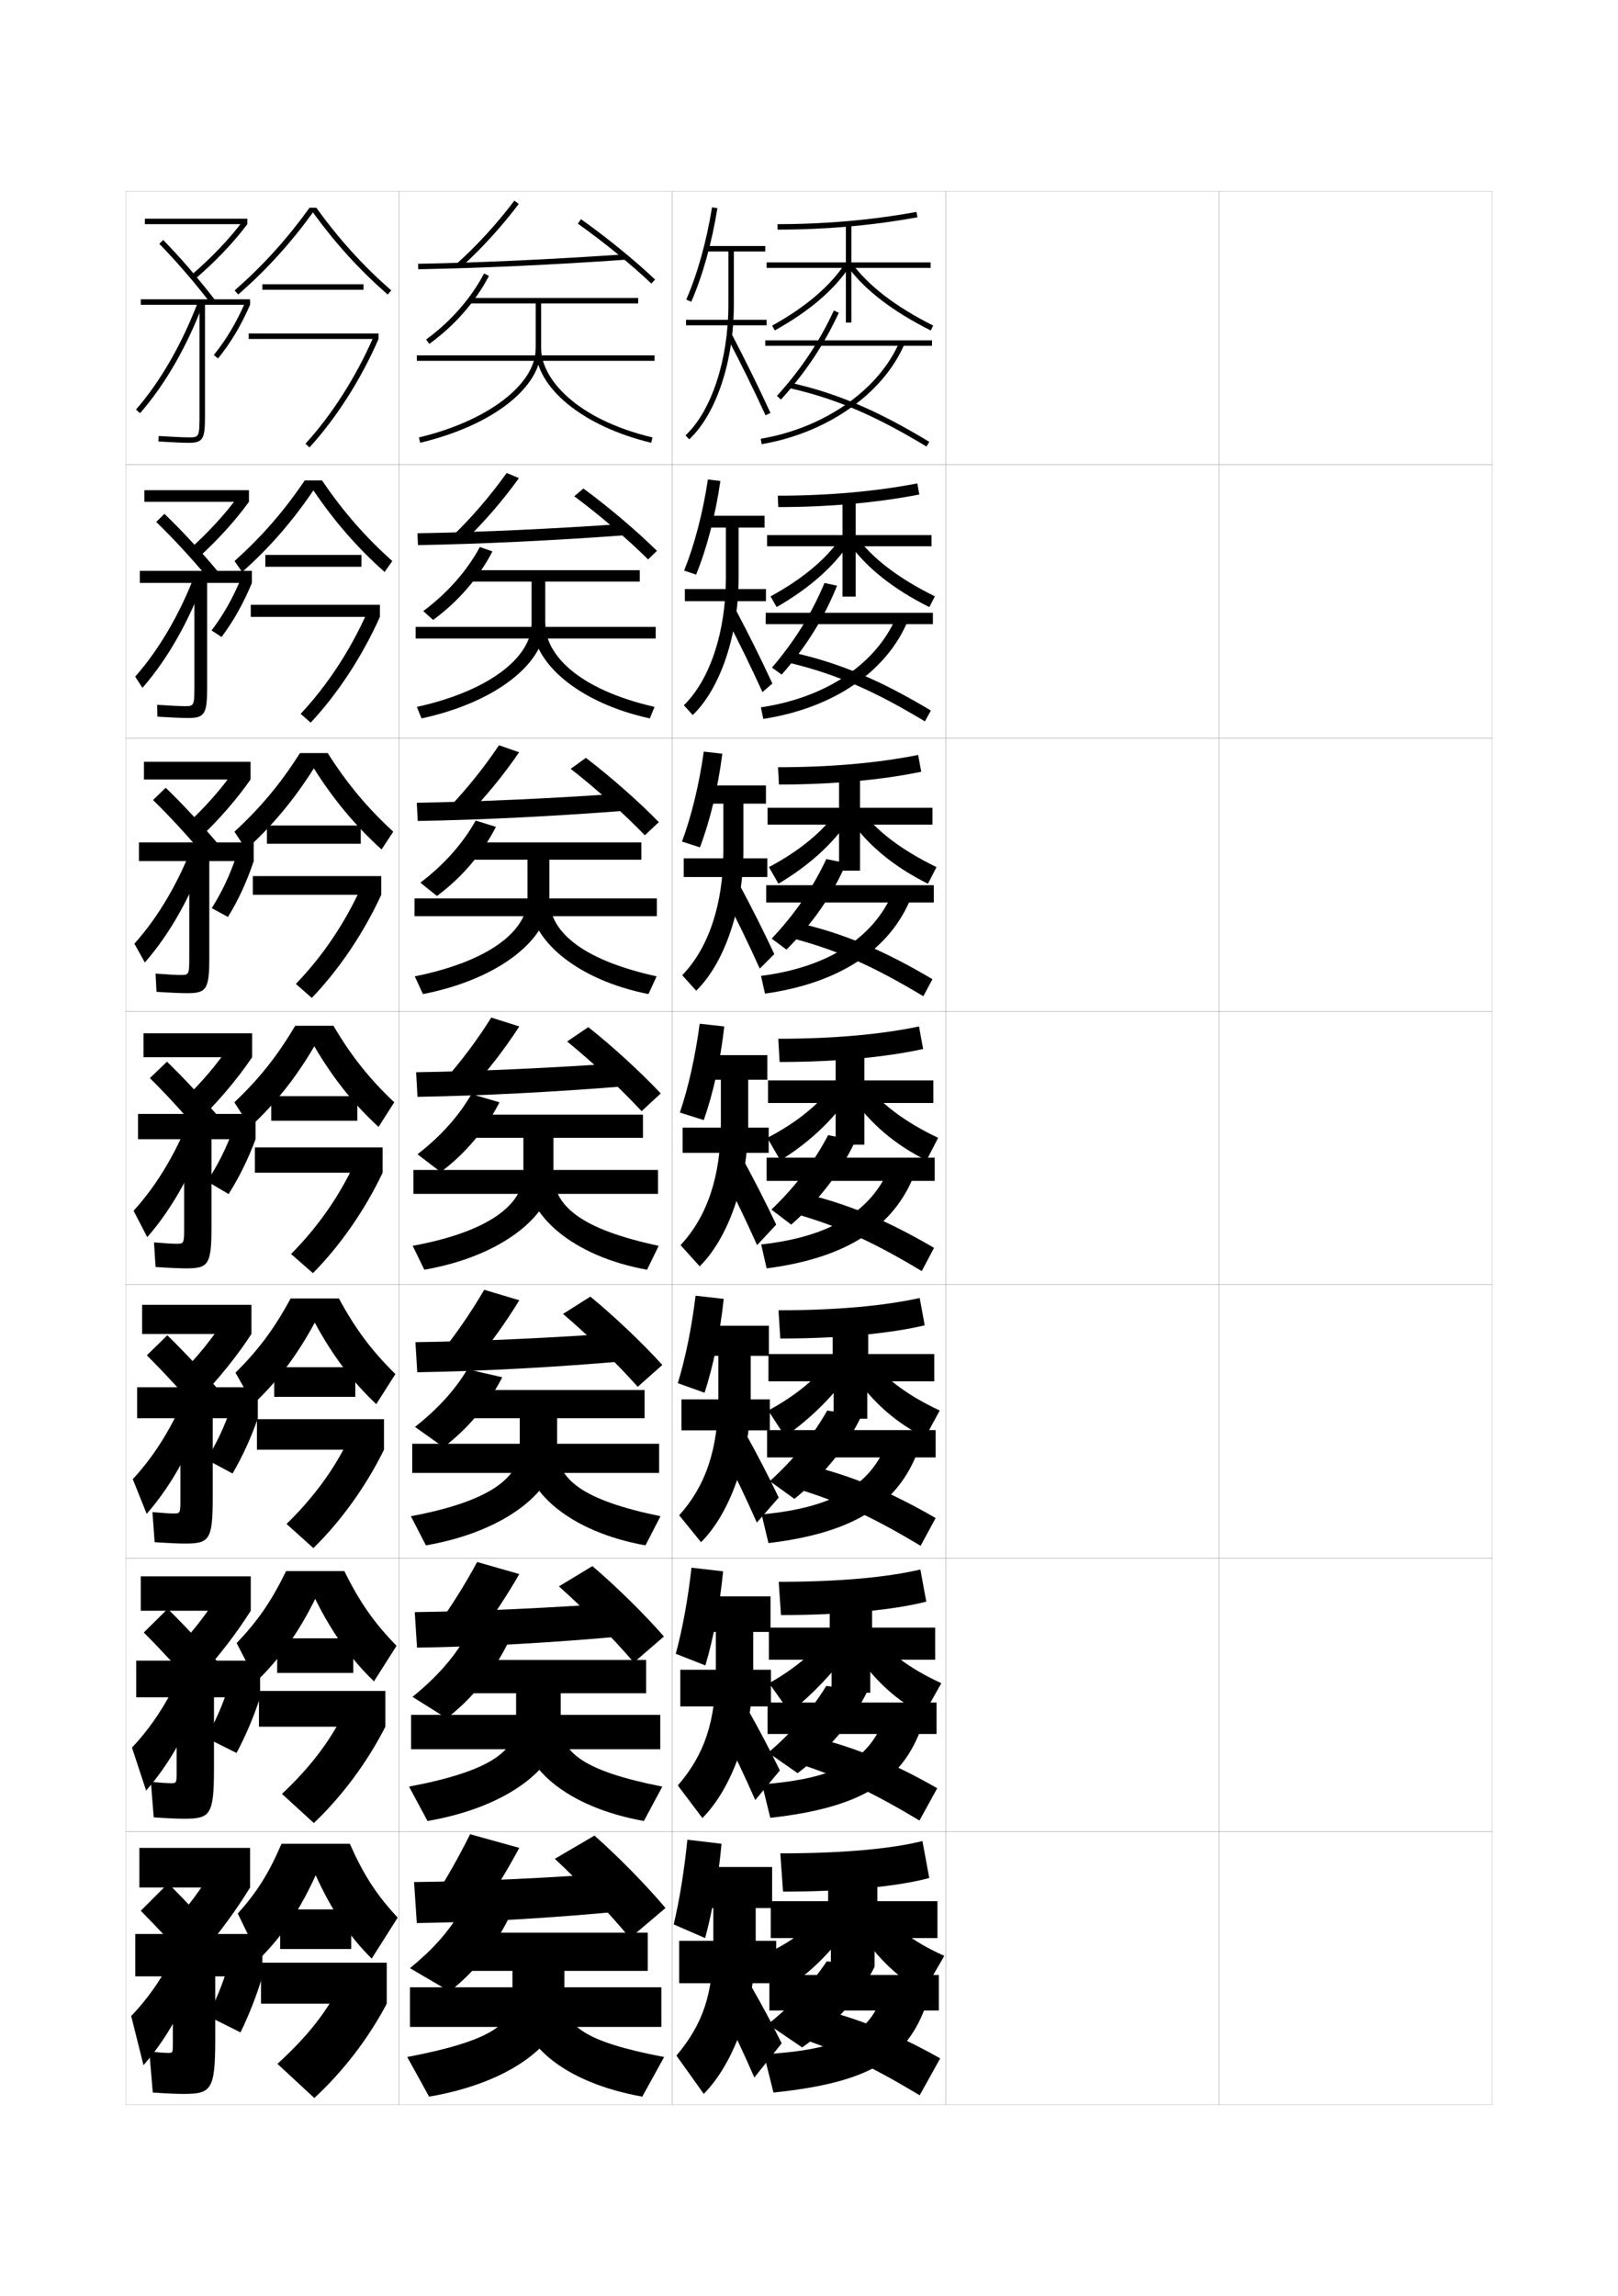 <?xml version="1.0" encoding="utf-8"?>
<!-- Generator: Adobe Illustrator 15.0.2, SVG Export Plug-In . SVG Version: 6.00 Build 0)  -->
<!DOCTYPE svg PUBLIC "-//W3C//DTD SVG 1.1//EN" "http://www.w3.org/Graphics/SVG/1.1/DTD/svg11.dtd">
<svg version="1.1" id="glyphs" xmlns="http://www.w3.org/2000/svg" xmlns:xlink="http://www.w3.org/1999/xlink" x="0px" y="0px"
	 width="592px" height="840px" viewBox="0 0 592 840" enable-background="new 0 0 592 840" xml:space="preserve">
<g>
	<rect x="46" y="70" fill="none" stroke="#999999" stroke-width="0.1" width="100" height="100"/>
	<rect x="46" y="170" fill="none" stroke="#999999" stroke-width="0.1" width="100" height="100"/>
	<rect x="46" y="270" fill="none" stroke="#999999" stroke-width="0.1" width="100" height="100"/>
	<rect x="46" y="370" fill="none" stroke="#999999" stroke-width="0.1" width="100" height="100"/>
	<rect x="46" y="470" fill="none" stroke="#999999" stroke-width="0.1" width="100" height="100"/>
	<rect x="46" y="570" fill="none" stroke="#999999" stroke-width="0.1" width="100" height="100"/>
	<rect x="46" y="670" fill="none" stroke="#999999" stroke-width="0.1" width="100" height="100"/>
	<rect x="146" y="70" fill="none" stroke="#999999" stroke-width="0.1" width="100" height="100"/>
	<rect x="146" y="170" fill="none" stroke="#999999" stroke-width="0.1" width="100" height="100"/>
	<rect x="146" y="270" fill="none" stroke="#999999" stroke-width="0.1" width="100" height="100"/>
	<rect x="146" y="370" fill="none" stroke="#999999" stroke-width="0.1" width="100" height="100"/>
	<rect x="146" y="470" fill="none" stroke="#999999" stroke-width="0.1" width="100" height="100"/>
	<rect x="146" y="570" fill="none" stroke="#999999" stroke-width="0.1" width="100" height="100"/>
	<rect x="146" y="670" fill="none" stroke="#999999" stroke-width="0.1" width="100" height="100"/>
	<rect x="246" y="70" fill="none" stroke="#999999" stroke-width="0.1" width="100" height="100"/>
	<rect x="246" y="170" fill="none" stroke="#999999" stroke-width="0.1" width="100" height="100"/>
	<rect x="246" y="270" fill="none" stroke="#999999" stroke-width="0.1" width="100" height="100"/>
	<rect x="246" y="370" fill="none" stroke="#999999" stroke-width="0.1" width="100" height="100"/>
	<rect x="246" y="470" fill="none" stroke="#999999" stroke-width="0.1" width="100" height="100"/>
	<rect x="246" y="570" fill="none" stroke="#999999" stroke-width="0.1" width="100" height="100"/>
	<rect x="246" y="670" fill="none" stroke="#999999" stroke-width="0.1" width="100" height="100"/>
	<rect x="346" y="70" fill="none" stroke="#999999" stroke-width="0.1" width="100" height="100"/>
	<rect x="346" y="170" fill="none" stroke="#999999" stroke-width="0.1" width="100" height="100"/>
	<rect x="346" y="270" fill="none" stroke="#999999" stroke-width="0.1" width="100" height="100"/>
	<rect x="346" y="370" fill="none" stroke="#999999" stroke-width="0.1" width="100" height="100"/>
	<rect x="346" y="470" fill="none" stroke="#999999" stroke-width="0.1" width="100" height="100"/>
	<rect x="346" y="570" fill="none" stroke="#999999" stroke-width="0.1" width="100" height="100"/>
	<rect x="346" y="670" fill="none" stroke="#999999" stroke-width="0.1" width="100" height="100"/>
	<rect x="446" y="70" fill="none" stroke="#999999" stroke-width="0.1" width="100" height="100"/>
	<rect x="446" y="170" fill="none" stroke="#999999" stroke-width="0.1" width="100" height="100"/>
	<rect x="446" y="270" fill="none" stroke="#999999" stroke-width="0.1" width="100" height="100"/>
	<rect x="446" y="370" fill="none" stroke="#999999" stroke-width="0.1" width="100" height="100"/>
	<rect x="446" y="470" fill="none" stroke="#999999" stroke-width="0.1" width="100" height="100"/>
	<rect x="446" y="570" fill="none" stroke="#999999" stroke-width="0.1" width="100" height="100"/>
	<rect x="446" y="670" fill="none" stroke="#999999" stroke-width="0.1" width="100" height="100"/>
</g>
<g>
	<g>
		<path d="M168.667,97.745l-1.334-1.49c7.234-6.48,14.646-14.599,20.868-22.856
			l1.598,1.203C183.5,82.961,175.995,91.18,168.667,97.745z"/>
		<path d="M153.019,98.5l-0.037-2c23.087-0.422,49.35-1.632,75.948-3.497l0.141,1.994
			C202.438,96.866,176.139,98.077,153.019,98.5z"/>
		<path d="M238.312,103.725c-7.316-6.949-17.62-15.344-26.89-21.908l1.156-1.633
			c9.342,6.616,19.73,15.081,27.11,22.092L238.312,103.725z"/>
	</g>
	<g>
		<path d="M169.861,197.996l-4.056-2.16c6.781-6.512,13.728-14.598,19.579-22.821
			l4.481,1.885C183.881,183.235,176.793,191.397,169.861,197.996z"/>
		<path d="M229.036,191.585l0.427,4.163c-26.845,1.991-53.331,3.259-76.535,3.669
			l-0.191-4.333C175.917,194.681,202.372,193.463,229.036,191.585z"/>
		<path d="M213.469,178.706c9.238,6.794,19.607,15.604,26.906,22.811l-3.251,3.133
			c-7.356-7.317-17.782-16.263-27.01-23.105L213.469,178.706z"/>
	</g>
	<g>
		<path d="M171.056,298.248l-6.778-2.83c6.329-6.543,12.81-14.597,18.289-22.785
			l7.366,2.567C184.263,283.509,177.591,291.615,171.056,298.248z"/>
		<path d="M229.143,290.168l0.714,6.331c-27.056,2.113-53.73,3.437-77.018,3.834
			l-0.345-6.667C175.766,293.285,202.413,292.059,229.143,290.168z"/>
		<path d="M214.359,277.228c9.135,6.973,19.485,16.126,26.703,23.531l-5.125,4.816
			c-7.397-7.686-17.944-17.182-27.13-24.303L214.359,277.228z"/>
	</g>
	<g>
		<path d="M190,375.5c-5.356,8.283-11.611,16.333-17.75,23l-9.5-3.5
			c5.876-6.575,11.892-14.596,17-22.75L190,375.5z"/>
		<path d="M229.25,388.75c-26.797,1.903-53.636,3.139-77,3.5l0.5,9
			c23.371-0.385,50.232-1.765,77.5-4L229.25,388.75z"/>
		<path d="M215.25,375.75L207.5,381c9.145,7.399,19.813,17.446,27.25,25.5l7-6.5
			C234.613,392.399,224.281,382.901,215.25,375.75z"/>
	</g>
	<g>
		<path d="M161.5,494.666c5.38-6.645,10.93-14.713,15.666-22.833L190,475.666
			c-5.042,8.259-10.812,16.249-16.5,23L161.5,494.666z"/>
		<path d="M228.666,487.5C202.018,489.432,175.718,490.654,152,491l0.666,11
			c23.719-0.377,50.066-1.793,77.334-4.167L228.666,487.5z"/>
		<path d="M216,474.333l-10,6.333c9.086,7.699,19.857,18.246,27.333,26.667l9-8
			C235.277,491.536,224.927,481.663,216,474.333z"/>
	</g>
	<g>
		<path d="M160.25,594.333c4.885-6.714,9.969-14.831,14.333-22.917L190,575.833
			c-4.729,8.233-10.013,16.165-15.25,23.001L160.25,594.333z"/>
		<path d="M228.083,586.25c-26.501,1.961-52.261,3.17-76.333,3.5l0.833,13
			c24.065-0.369,49.9-1.819,77.167-4.333L228.083,586.25z"/>
		<path d="M216.75,572.917l-12.25,7.416c9.027,7.999,19.9,19.044,27.417,27.834
			l11-9.501C235.941,590.673,225.574,580.425,216.75,572.917z"/>
	</g>
	<g>
		<path d="M159,694c4.389-6.784,9.007-14.949,13-23l18,5c-4.414,8.208-9.213,16.081-14,23L159,694z
			"/>
		<path d="M227.5,685c-26.354,1.99-51.573,3.186-76,3.5l1,15c24.412-0.361,49.734-1.847,77-4.5
			L227.5,685z"/>
		<path d="M217.5,671.5L203,680c8.969,8.298,19.944,19.843,27.5,29l13-11
			C236.604,689.81,226.221,679.187,217.5,671.5z"/>
	</g>
</g>
<g>
	<g>
		<path d="M157.088,125.809l-1.176-1.617c8.911-6.481,16.441-15.06,21.202-24.155
			l1.771,0.928C173.914,110.462,166.377,119.054,157.088,125.809z"/>
		<path d="M233.5,109H172v2h24v16.5c0,13.146-17.572,26.521-42.732,32.527l0.465,1.945
			C180.21,155.652,198,141.799,198,127.5V111h35.5V109z"/>
		<rect x="152.5" y="130" width="87" height="2"/>
		<path d="M238.268,161.973C213.381,156.031,196,141.855,196,127.5h2
			c0,10.982,12.746,25.846,40.732,32.527L238.268,161.973z"/>
	</g>
	<g>
		<path d="M158.475,226.789l-3.617-3.245c8.804-6.526,16.02-14.732,20.718-23.437
			l4.597,1.619C175.149,211.403,167.633,220.082,158.475,226.789z"/>
		<path d="M234.083,208.583H171.25V212.75h23.25v15.333c0,12.518-15.828,24.778-41.988,30.518
			l1.727,4.213C181.539,256.913,199.5,242.562,199.5,228.083V212.75h34.583V208.583z"/>
		<rect x="152.083" y="229.333" width="87.833" height="4.25"/>
		<path d="M237.761,262.814c-25.62-5.584-42.928-20.051-42.928-34.731H199.5
			c0,11.249,11.754,24.02,39.988,30.518L237.761,262.814z"/>
	</g>
	<g>
		<path d="M159.863,327.77l-6.059-4.872c8.697-6.572,15.598-14.406,20.234-22.719
			l7.424,2.309C176.386,312.344,168.89,321.109,159.863,327.77z"/>
		<path d="M234.667,308.167H170.5V314.5H193v14.167c0,11.89-14.084,23.034-41.244,28.509
			l2.988,6.481C182.869,358.174,201,343.327,201,328.667V314.5h33.667V308.167z"/>
		<rect x="151.667" y="328.667" width="88.667" height="6.5"/>
		<path d="M237.256,363.657c-26.354-5.227-43.589-19.985-43.589-34.99H201
			c0,11.516,10.763,22.192,39.244,28.509L237.256,363.657z"/>
	</g>
	<g>
		<path d="M161.25,428.75l-8.5-6.5c8.59-6.617,15.176-14.079,19.75-22l10.25,3
			C177.621,413.285,170.146,422.138,161.25,428.75z"/>
		<path d="M235.25,407.75h-65.5v8.5h21.75v13c0,11.263-12.34,21.291-40.5,26.5l4.25,8.75
			c28.949-5.064,47.25-20.408,47.25-35.25v-13h32.75V407.75z"/>
		<rect x="151.25" y="428" width="89.5" height="8.75"/>
		<path d="M236.75,464.5c-27.088-4.87-44.25-19.92-44.25-35.25h10c0,11.782,9.771,20.366,38.5,26.5
			L236.75,464.5z"/>
	</g>
</g>
<g>
	<path d="M162.279,529.411L151.833,522c8.482-6.662,14.785-13.729,19.167-21.084
		l12.778,2.912C178.633,513.812,171.035,522.836,162.279,529.411z"/>
	<path d="M235.833,508.5H169v10.333h21.167v11c0,10.635-10.77,19.399-39.833,24.833
		l5.5,10.667c29.678-5.15,48-20.478,48-35.5v-11h32V508.5z"/>
	<rect x="150.833" y="528.166" width="90.333" height="10.667"/>
	<path d="M236.166,565.333c-27.73-4.984-44.667-19.845-44.667-35.5h12.333
		c0,11.16,8.855,18.882,37.833,24.833L236.166,565.333z"/>
</g>
<g>
	<path d="M163.417,628.583L150.917,620.75c8.713-7.031,14.896-14.073,19.333-21.667
		l15.417,2.334C180.251,612.208,172.334,621.795,163.417,628.583z"/>
	<path d="M236.417,607.25H168.25v12.167h20.583v10.999c0,10.008-9.201,17.509-39.167,23.167
		l6.75,12.583c30.407-5.235,48.75-20.547,48.75-35.75v-10.999h31.25V607.25z"/>
	<rect x="150.417" y="627.333" width="91.166" height="12.583"/>
	<path d="M235.583,666.166C207.21,661.067,190.5,646.396,190.5,630.416h14.667
		c0,10.539,7.938,17.396,37.167,23.167L235.583,666.166z"/>
</g>
<g>
	<path d="M164.5,728.5c8.478-6.501,16.216-15.926,21.5-26.5l-18-2c-4.11,6.903-9.731,13.247-18,20
		L164.5,728.5z"/>
	<path d="M237,707h-69.5v14h20v10c0,9.38-7.631,15.616-38.5,21.5l8,14.5c31.136-5.321,49.5-20.616,49.5-36
		v-10H237V707z"/>
	<rect x="150" y="727" width="92" height="14.5"/>
	<path d="M235,767c-29.016-5.214-45.5-19.695-45.5-36h17c0,9.916,7.023,15.911,36.5,21.5L235,767z"/>
</g>
<g>
	<rect x="53" y="80" width="37.5" height="2"/>
	<path d="M69.853,100.737l1.295,1.525C78.544,95.983,85.416,88.787,90.5,82l-1.602-1.199
		C83.902,87.473,77.139,94.553,69.853,100.737z"/>
	<path d="M77.21,111.113c-6.414-8.267-12.781-15.639-18.925-21.914l1.43-1.398
		c6.196,6.329,12.614,13.76,19.075,22.086L77.21,111.113z"/>
	<path d="M91.5,109.5h-40v2H73V152c0,8-0.226,8-4,8c-1.519,0-5.868-0.175-10.937-0.498
		l-0.127,1.996C63.102,161.827,67.411,162,69,162c5.52,0,6-1.639,6-10v-40.5h16.5V109.5z"/>
	<path d="M78.225,129.869l1.551,1.262C84.389,125.461,88.225,119.039,91.5,111.5
		l-1.834-0.797C86.464,118.073,82.721,124.343,78.225,129.869z"/>
	<path d="M49.745,149.844l1.51,1.312c9.257-10.65,17.056-24.209,23.18-40.301
		l-1.869-0.711C66.61,125.791,58.719,139.52,49.745,149.844z"/>
</g>
<g>
	<path d="M115.742,76h-2.484c-8.296,11.504-17.021,21.137-27.417,30.248l1.318,1.504
		C97.512,98.679,106.228,89.104,114.5,77.71
		c8.273,11.397,16.989,20.971,27.341,30.042l1.318-1.504
		C132.764,97.139,124.038,87.506,115.742,76z"/>
	<rect x="96" y="104" width="37" height="2"/>
	<rect x="91" y="122" width="47.5" height="2"/>
	<path d="M113.238,163.675l-1.477-1.35c9.724-10.646,18.568-24.539,24.904-39.122
		L138.5,124C132.079,138.78,123.106,152.87,113.238,163.675z"/>
</g>
<g>
	<path d="M117.828,175.75h-6.323c-7.742,11.412-15.767,20.584-25.695,29.499l2.795,4.002
		c9.958-8.857,18.252-18.355,26.061-29.861
		c7.809,11.508,16.104,21.005,26.061,29.861l2.795-4.002
		C133.595,196.335,125.566,187.165,117.828,175.75z"/>
	<rect x="97.083" y="203" width="35.167" height="4.333"/>
	<rect x="91.75" y="221.25" width="47.25" height="4.417"/>
	<path d="M134.36,223.969L139,225.667c-6.42,14.361-15.411,28.108-25.341,38.7
		l-3.651-3.233C119.838,250.659,128.312,237.632,134.36,223.969z"/>
</g>
<g>
	<path d="M119.914,275.5h-10.161c-7.188,11.319-14.514,20.032-23.973,28.749l4.272,6.501
		c9.562-8.642,17.436-18.062,24.78-29.68c7.345,11.619,15.218,21.039,24.781,29.68
		l4.272-6.501C134.427,295.532,127.096,286.824,119.914,275.5z"/>
	<rect x="97.667" y="302" width="34.333" height="6.667"/>
	<rect x="92.5" y="320.5" width="47" height="6.833"/>
	<path d="M132.056,324.734L139.5,327.333c-6.418,13.941-15.427,27.346-25.42,37.725
		l-5.826-5.117C118.192,349.638,126.295,337.479,132.056,324.734z"/>
</g>
<g>
	<g>
		<path d="M115,382.75c6.88,11.729,14.332,21.074,23.5,29.5l5.75-9
			c-8.992-8.521-15.626-16.767-22.25-28h-14c-6.634,11.228-13.26,19.479-22.25,28l5.75,9
			C100.666,403.824,108.119,394.479,115,382.75z"/>
		<rect x="99.25" y="401" width="31.5" height="9"/>
		<rect x="93.25" y="419.75" width="46.75" height="9.25"/>
		<path d="M129.75,425.5L140,429c-6.417,13.521-15.443,26.585-25.5,36.75l-8-7
			C116.545,448.617,124.278,437.325,129.75,425.5z"/>
	</g>
	<g>
		<path d="M115.166,483.833c6.499,12.041,13.621,21.474,22.5,29.833l7-11
			C136.097,494.218,130.11,486.312,124,475h-17.667
			c-5.977,11.092-11.819,18.871-20.167,27.166l6.5,11.5
			C101.544,505.307,108.667,495.874,115.166,483.833z"/>
		<rect x="100.333" y="500.166" width="29.667" height="10.834"/>
		<rect x="94" y="519.166" width="46.5" height="11.167"/>
		<path d="M127.833,526L140.5,530.333c-6.49,13.215-15.59,25.96-25.833,36L104.833,557.5
			C115.157,547.447,122.575,537.01,127.833,526z"/>
	</g>
	<g>
		<path d="M115.333,584.916c6.118,12.353,12.91,21.875,21.5,30.167l8.25-13
			C136.936,593.706,131.598,586.141,126,574.75h-21.333
			c-5.321,10.957-10.378,18.264-18.083,26.333l7.25,14
			C102.422,606.791,109.216,597.269,115.333,584.916z"/>
		<rect x="101.417" y="599.333" width="27.833" height="12.667"/>
		<rect x="94.75" y="618.583" width="46.25" height="13.084"/>
		<path d="M125.917,626.5L141,631.667c-6.562,12.907-15.735,25.335-26.167,35.25L103.167,656.25
			C113.771,646.278,120.872,636.696,125.917,626.5z"/>
	</g>
	<g>
		<path d="M115.5,686c5.736,12.663,12.199,22.274,20.5,30.5l9.5-15
			c-7.725-8.306-12.416-15.53-17.5-27h-25c-4.664,10.821-8.938,17.655-16,25.5l8,16.5
			C103.3,708.274,109.764,698.663,115.5,686z"/>
		<rect x="102.5" y="698.5" width="26" height="14.5"/>
		<rect x="95.5" y="718" width="46" height="15"/>
		<path d="M124,727c-4.831,9.382-11.617,18.108-22.5,28l13.5,12.5
			c10.619-9.79,19.864-21.898,26.5-34.5L124,727z"/>
	</g>
</g>
<g>
	<rect x="52.833" y="179.333" width="38.25" height="4.25"/>
	<path d="M68.877,201.364l3.079,3.188c7.314-6.566,14.035-13.922,19.127-20.969
		l-3.668-2.416C82.399,188.124,76.042,194.989,68.877,201.364z"/>
	<path d="M57.152,190.949c6.217,5.981,12.757,13.115,19.351,20.929l3.138-2.911
		c-6.633-7.886-13.211-14.975-19.482-20.988L57.152,190.949z"/>
	<path d="M67.504,258.333c-1.469,0-5.26-0.169-10.014-0.498l0.106,4.33
		c5.183,0.335,9.353,0.502,11.088,0.502c6.388,0,7.106-1.51,7.106-11.667v-37.75
		h16.375v-4.417H51.167v4.417h19.958v37.833
		C71.125,258.305,70.946,258.333,67.504,258.333z"/>
	<path d="M77.405,230.634l3.657,2.391c4.382-5.833,8.039-12.366,11.104-19.776
		l-3.978-1.67C85.181,218.859,81.687,225.003,77.405,230.634z"/>
	<path d="M71.743,209.091c-5.655,15.04-13.396,28.386-22.288,38.445l2.674,4.094
		c9.351-10.734,17.155-24.53,23.066-40.834L71.743,209.091z"/>
</g>
<g>
	<rect x="52.667" y="278.667" width="39" height="6.5"/>
	<path d="M67.901,301.992l4.864,4.85c7.232-6.853,13.801-14.368,18.901-21.675
		l-5.734-3.633C80.897,288.776,74.946,295.426,67.901,301.992z"/>
	<path d="M55.993,292.673c6.289,6.115,13.002,13.514,19.78,21.444l4.739-4.544
		c-6.806-8.015-13.544-15.267-19.887-21.39L55.993,292.673z"/>
	<path d="M66.009,356.667c-1.419,0-4.651-0.165-9.091-0.499l0.34,6.664
		c5.199,0.34,9.229,0.501,11.113,0.501c7.256,0,8.212-1.38,8.212-13.333v-35
		h16.25v-6.833H50.833V315H69.25v35.167C69.25,356.61,69.117,356.667,66.009,356.667z"/>
	<path d="M77.466,332.227l5.94,3.215C87.238,329.235,90.363,322.419,92.833,315
		l-6.245-2.22C84.152,320.107,81.227,326.287,77.466,332.227z"/>
	<path d="M49.164,345.229l3.839,6.875c9.443-10.818,17.253-24.852,22.953-41.367
		l-4.818-3.28C65.764,322.127,58.09,335.306,49.164,345.229z"/>
</g>
<g>
	<g>
		<rect x="52.5" y="378" width="39.75" height="8.75"/>
		<path d="M66.926,402.619l6.648,6.512C80.725,401.991,87.142,394.316,92.25,386.75
			l-7.801-4.85C79.395,389.428,73.85,395.863,66.926,402.619z"/>
		<path d="M54.834,394.397c6.361,6.248,13.248,13.912,20.211,21.959l6.34-6.177
			c-6.979-8.143-13.876-15.559-20.29-21.792L54.834,394.397z"/>
		<path d="M64.513,455c-1.369,0-4.043-0.159-8.167-0.499l0.572,8.998
			C62.135,463.844,66.025,464,68.057,464c8.124,0,9.318-1.251,9.318-15v-32.25H93.5v-9.25h-43v9.25
			h16.875v32.5C67.375,454.916,67.289,455,64.513,455z"/>
		<path d="M75.767,432.165l7.871,4.65C87.557,430.654,90.855,423.9,93.5,416.75
			l-8.263-3.417C82.613,420.433,79.619,426.325,75.767,432.165z"/>
		<path d="M48.873,442.922l5.004,9.656c9.537-10.902,17.352-25.174,22.84-41.9
			l-6.184-4.855C65.439,420.123,57.832,433.135,48.873,442.922z"/>
	</g>
	<g>
		<rect x="52" y="477.334" width="40" height="10.666"/>
		<path d="M65.451,503.246l8.099,7.842C80.618,503.66,86.884,495.826,92,488l-9.534-5.732
			C77.392,490.079,72.253,496.301,65.451,503.246z"/>
		<path d="M53.723,495.807c6.433,6.381,13.493,14.143,20.641,22.307l7.56-7.451
			c-7.151-8.271-14.208-15.852-20.693-22.195L53.723,495.807z"/>
		<path d="M63.517,553.666c-1.319,0-3.934-0.162-7.744-0.498l0.807,10.998
			c5.233,0.35,8.984,0.5,11.163,0.5c8.815,0,10.091-1.307,10.091-16.666v-29.166h16.5
			V507.5H50.167v11.334H66v29.832C66,553.594,65.933,553.666,63.517,553.666z"/>
		<path d="M75.595,533.943l9.497,5.1c3.688-6.324,6.808-13.188,9.241-20.209
			l-9.925-3.611C81.978,522.231,79.232,527.999,75.595,533.943z"/>
		<path d="M48.582,541.115l5.086,12.688c9.631-10.987,17.45-25.496,22.727-42.434
			l-6.539-6.488C65.049,518.734,57.536,531.507,48.582,541.115z"/>
	</g>
	<g>
		<rect x="51.5" y="576.667" width="40.249" height="12.583"/>
		<path d="M63.976,603.873l9.549,9.171c6.986-7.714,13.101-15.709,18.225-23.794
			l-11.266-6.616C75.389,590.73,70.656,596.737,63.976,603.873z"/>
		<path d="M52.611,597.216c6.505,6.513,13.738,14.374,21.07,22.653l8.78-8.726
			c-7.324-8.4-14.54-16.143-21.097-22.598L52.611,597.216z"/>
		<path d="M62.521,652.333c-1.27,0-3.825-0.167-7.321-0.499l1.04,12.999
			c5.251,0.355,8.862,0.5,11.188,0.5c9.508,0,10.864-1.362,10.864-18.333v-26.083h16.875
			V607.5H49.833v13.417h14.791v27.166C64.625,652.272,64.577,652.333,62.521,652.333z"/>
		<path d="M75.422,635.722l11.123,5.55c3.457-6.487,6.397-13.463,8.621-20.354
			l-11.588-3.806C81.341,624.03,78.845,629.673,75.422,635.722z"/>
		<path d="M48.291,639.308l5.168,15.719c9.725-11.071,17.549-25.818,22.613-42.967
			l-6.895-8.119C64.658,617.345,57.241,629.879,48.291,639.308z"/>
	</g>
</g>
<g>
	<rect x="51" y="676" width="40.5" height="14.5"/>
	<path d="M62.5,704.5l11,10.5c6.904-8.001,12.867-16.155,18-24.5l-13-7.5
		C73.386,691.382,69.06,697.175,62.5,704.5z"/>
	<path d="M51.5,699c6.577,6.645,13.983,14.605,21.5,23l10-10c-7.497-8.528-14.872-16.435-21.5-23
		L51.5,699z"/>
	<path d="M61.525,751c-1.22,0-3.717-0.172-6.898-0.5l1.273,15
		c5.269,0.36,8.74,0.5,11.213,0.5C77.312,766,78.75,764.581,78.75,746v-23H96v-15.5H49.5V723h13.75v24.5
		C63.25,750.95,63.221,751,61.525,751z"/>
	<path d="M76,737.5l12,6c3.226-6.651,5.987-13.737,8-20.5l-12.5-4
		C81.455,725.829,79.209,731.347,76,737.5z"/>
	<path d="M68.5,703c-4.232,12.956-11.555,25.251-20.5,34.5l4.5,18
		c9.817-11.155,17.646-26.14,22.5-43.5L68.5,703z"/>
</g>
<g>
	<path d="M284.5,84v-2c17.499,0,34.598-1.509,50.819-4.483l0.361,1.967
		C319.34,82.48,302.12,84,284.5,84z"/>
	<polygon points="340.5,96 311.5,96 311.5,82 309.5,82 309.5,96 280.5,96 280.5,98 309.5,98 309.5,118 311.5,118 311.5,98 340.5,98 
			"/>
	<path d="M283.485,120.874l-0.971-1.748c12.225-6.78,21.191-14.41,26.651-22.677
		l1.668,1.102C305.195,106.09,295.994,113.937,283.485,120.874z"/>
	<path d="M340.552,120.895c-13.944-6.985-24.159-14.826-30.359-23.305l1.615-1.18
		c6.01,8.219,15.982,15.854,29.641,22.695L340.552,120.895z"/>
	<rect x="280" y="124.5" width="61" height="2"/>
	<path d="M285.739,146.173l-1.479-1.346c8.753-9.613,15.566-19.834,20.831-31.246
		l1.816,0.838C301.557,126.02,294.632,136.406,285.739,146.173z"/>
	<path d="M338.982,163.355c-18.898-11.427-33.443-17.621-50.201-21.38l0.438-1.951
		c16.984,3.81,31.701,10.073,50.799,21.62L338.982,163.355z"/>
	<path d="M278.667,162.486l-0.334-1.973c23.281-3.947,43.201-17.847,50.748-35.408
		l1.838,0.789C323.11,144.064,302.601,158.428,278.667,162.486z"/>
</g>
<g>
	<g>
		<path d="M284.583,181.333c18.545,0,35.71-1.555,51.046-4.489l0.741,4.061
			C320.936,183.903,303.361,185.5,284.75,185.5L284.583,181.333z"/>
		<polygon points="308.25,195.75 280.667,195.75 280.667,199.833 308.25,199.833 308.25,218.25 313.083,218.25 
			313.083,199.833 340.833,199.833 340.833,195.75 313.083,195.75 313.083,182.75 308.25,182.75 		"/>
		<path d="M284.157,222.083l-2.23-3.916c11.889-6.455,20.678-13.914,25.959-21.813
			l2.729,2.543C304.902,207.444,295.942,215.32,284.157,222.083z"/>
		<path d="M313.348,196.241c5.741,7.944,15.385,15.348,28.701,21.913l-2.015,3.943
			c-13.1-6.554-22.919-14.298-29.466-23.421L313.348,196.241z"/>
		<rect x="280.166" y="224.167" width="61.167" height="4.167"/>
		<path d="M301.662,213.271l4.602,0.985c-4.72,11.762-11.334,22.429-20.271,32.524
			l-3.54-2.548C290.726,234.558,296.997,224.451,301.662,213.271z"/>
		<path d="M289.237,242.587l1.025-3.841c16.933,3.814,31.61,9.979,50.332,21.183
			l-2.19,3.974C319.731,252.629,305.76,246.589,289.237,242.587z"/>
		<path d="M327.846,225.835l4.309,1.246c-7.658,18.465-27.017,31.918-52.877,35.91
			l-0.889-4.232C302.486,255.185,320.647,242.69,327.846,225.835z"/>
	</g>
	<g>
		<path d="M284.667,280.667c19.591,0,36.823-1.602,51.273-4.495l1.121,6.156
			C322.531,285.327,304.604,287,285,287L284.667,280.667z"/>
		<polygon points="307,295.5 280.833,295.5 280.833,301.667 307,301.667 307,318.5 314.666,318.5 
			314.666,301.667 341.166,301.667 341.166,295.5 314.666,295.5 314.666,283.5 307,283.5 		"/>
		<path d="M284.828,323.291l-3.49-6.083c11.554-6.129,20.166-13.418,25.268-20.951
			l3.789,3.984C304.611,308.798,295.891,316.703,284.828,323.291z"/>
		<path d="M314.889,296.071c5.473,7.669,14.786,14.843,27.761,21.13l-3.132,6.096
			c-12.256-6.123-21.68-13.77-28.573-23.536L314.889,296.071z"/>
		<rect x="280.333" y="323.833" width="61.333" height="6.333"/>
		<path d="M302.331,314.261l7.301,1.493c-5.001,11.529-12.129,21.934-21.886,31.637
			l-5.395-4.024C290.888,334.299,297.396,324.819,302.331,314.261z"/>
		<path d="M289.693,343.199l1.613-5.731c16.883,3.818,31.52,9.886,49.865,20.747
			l-3.345,6.237C319.38,353.33,305.98,347.444,289.693,343.199z"/>
		<path d="M326.61,326.565l6.779,1.702c-7.508,18.76-25.714,31.304-53.501,35.228
			l-1.444-6.491C303.359,353.803,319.762,342.714,326.61,326.565z"/>
	</g>
	<g>
		<path d="M284.75,380c20.637,0,37.936-1.648,51.5-4.5l1.5,8.25c-13.623,3-31.905,4.75-52.5,4.75L284.75,380z"
			/>
		<polygon points="305.75,395.25 281,395.25 281,403.5 305.75,403.5 305.75,418.75 316.25,418.75 316.25,403.5 341.5,403.5 
			341.5,395.25 316.25,395.25 316.25,384.25 305.75,384.25 		"/>
		<path d="M285.5,424.5l-4.75-8.25c11.219-5.804,19.652-12.923,24.575-20.088l4.85,5.426
			C304.319,410.152,295.84,418.087,285.5,424.5z"/>
		<path d="M316.43,395.902c5.203,7.395,14.188,14.337,26.82,20.348L339,424.5
			c-11.411-5.691-20.438-13.241-27.68-23.652L316.43,395.902z"/>
		<rect x="280.5" y="423.5" width="61.5" height="8.5"/>
		<path d="M303,415.25l10,2c-5.282,11.296-12.924,21.439-23.5,30.75l-7.25-5.5
			C291.051,434.04,297.796,425.187,303,415.25z"/>
		<path d="M290.149,443.811l2.201-7.621C309.183,440.013,323.778,445.982,341.75,456.5l-4.5,8.5
			C319.028,454.031,306.202,448.3,290.149,443.811z"/>
		<path d="M325.375,427.296l9.25,2.158C327.268,448.51,310.213,460.144,280.5,464l-2-8.75
			C304.232,452.422,318.875,442.737,325.375,427.296z"/>
	</g>
	<g>
		<path d="M284.833,479.334c21.683,0,38.988-1.69,51.667-4.5l1.833,10
			c-12.652,2.986-31.181,4.832-52.833,4.832L284.833,479.334z"/>
		<polygon points="304.667,495.334 281.167,495.334 281.167,505.334 305,505.334 305,519 
			317.333,519 317.333,505.334 341.833,505.334 341.833,495.334 317.667,495.334 
			317.667,485 304.667,485 		"/>
		<path d="M287.25,525.5l-6.167-9.5c10.547-5.677,18.616-12.622,23.218-19.226l6.066,5.951
			C304.807,510.775,296.736,518.811,287.25,525.5z"/>
		<path d="M317.953,496.436C322.888,503.555,331.542,510.266,343.833,516L338.5,525.834
			c-10.566-5.261-19.199-12.713-26.787-23.77L317.953,496.436z"/>
		<rect x="280.667" y="523.166" width="61.667" height="10"/>
		<path d="M302.666,516l12.501,2c-5.347,11.169-13.285,21.175-24.5,30.333l-9-6.499
			C290.555,533.758,297.336,525.39,302.666,516z"/>
		<path d="M290.767,544.374l2.634-8.915c16.781,3.828,31.336,9.699,48.933,19.875l-5.5,10.166
			C318.838,554.684,306.584,549.107,290.767,544.374z"/>
		<path d="M324.25,528.531l11.667,2.105c-7.208,19.351-23.11,30.074-54.75,33.863
			l-2.5-10.5C305.216,551.545,318.099,543.266,324.25,528.531z"/>
	</g>
	<g>
		<path d="M284.917,578.667c22.728,0,40.041-1.731,51.833-4.5l2.166,11.75
			c-11.682,2.975-30.455,4.916-53.167,4.916L284.917,578.667z"/>
		<polygon points="303.584,595.417 281.333,595.417 281.333,607.167 304.25,607.167 304.25,619.25 
			318.416,619.25 318.416,607.167 342.166,607.167 342.166,595.417 319.084,595.417 
			319.084,585.75 303.584,585.75 		"/>
		<path d="M289,626.5l-7.583-10.75c9.875-5.55,17.579-12.321,21.859-18.363
			l7.283,6.477C305.293,611.397,297.632,619.535,289,626.5z"/>
		<path d="M319.477,596.968c4.666,6.844,12.99,13.325,24.939,18.782L338,627.167
			c-9.723-4.829-17.959-12.185-25.895-23.885L319.477,596.968z"/>
		<rect x="280.833" y="622.833" width="61.833" height="11.5"/>
		<path d="M302.332,616.75l15.002,2c-5.41,11.042-13.646,20.91-25.501,29.916
			l-10.75-7.499C290.058,633.477,296.875,625.593,302.332,616.75z"/>
		<path d="M291.383,644.938l3.067-10.208c16.729,3.832,31.245,9.605,48.466,19.438
			l-6.5,11.833C318.646,655.336,306.965,649.914,291.383,644.938z"/>
		<path d="M323.125,629.766l14.084,2.053C330.15,651.465,315.4,661.277,281.833,665
			l-3-12.25C306.199,650.668,317.322,643.793,323.125,629.766z"/>
	</g>
</g>
<g>
	<path d="M285.5,678l1,14c23.769,0,42.788-2.038,53.5-5l-2.5-13.5C326.594,676.228,309.273,678,285.5,678z"/>
	<polygon points="303,695.5 282,695.5 282,709 304,709 304,719.5 320,719.5 320,709 343,709 343,695.5 321,695.5 321,686.5 
		303,686.5 	"/>
	<path d="M287.5,727.5c8.875-5.706,16.631-13.477,23-22.5l-8.5-7c-4.865,6.76-13.091,13.087-23.5,17.5
		L287.5,727.5z"/>
	<path d="M321.5,697.5c4.397,6.569,12.393,12.819,24,18l-7.5,13c-8.879-4.398-16.719-11.656-25-24
		L321.5,697.5z"/>
	<rect x="281.5" y="722.5" width="62" height="13"/>
	<path d="M302.5,717.5c-5.584,8.296-12.438,15.694-21.5,23l12.5,8.5
		c12.494-8.854,21.026-18.585,26.5-29.5L302.5,717.5z"/>
	<path d="M292.5,745.5c15.347,5.221,26.455,10.488,44,21L344,753
		c-16.847-9.489-31.321-15.164-48-19L292.5,745.5z"/>
	<path d="M322.5,731c-5.453,13.32-14.816,18.791-43,20.5l3.5,14
		c35.494-3.655,49.093-12.559,56-32.5L322.5,731z"/>
</g>
<g>
	<path d="M251.084,109.599l1.832,0.803c4.166-9.518,7.565-21.679,9.571-34.244
		l-1.975-0.314C258.532,88.244,255.184,100.232,251.084,109.599z"/>
	<path d="M280,90h-21.5v2h8v19.5c0,20.07-6.156,38.822-15.685,47.771l1.369,1.457
		C262.096,151.42,268.5,132.097,268.5,111.5V92H280V90z"/>
	<rect x="251" y="117" width="29.5" height="2"/>
	<path d="M266.113,123.463c4.971,9.508,9.804,19.348,13.978,28.454l1.818-0.834
		c-4.188-9.137-9.038-19.009-14.022-28.546L266.113,123.463z"/>
</g>
<g>
	<g>
		<path d="M254.691,210.215c3.922-9.599,7.074-21.678,8.881-34.246l-4.564-0.575
			c-1.84,12.226-4.938,24.069-8.702,33.337L254.691,210.215z"/>
		<path d="M265.583,193v18.333c0,19.879-5.812,37.285-15.373,46.681l3.246,3.555
			C263.457,252.038,270.25,232.383,270.25,211.333v-18.333h9.5v-4.333h-21.5v4.333H265.583z"/>
		<rect x="250.583" y="215.5" width="29.667" height="4.417"/>
		<path d="M265.402,225.387c4.817,9.258,9.479,18.796,13.568,27.803l3.635-3.134
			c-4.047-8.759-8.715-18.151-13.598-27.364L265.402,225.387z"/>
	</g>
	<g>
		<path d="M256.096,309.982c3.678-9.68,6.583-21.677,8.19-34.248l-6.782-0.787
			c-1.699,12.049-4.547,23.749-7.976,32.919L256.096,309.982z"/>
		<path d="M264.667,294v17.167c0,19.688-5.466,35.747-15.062,45.59l5.123,5.652
			C264.818,352.656,272,332.669,272,311.167V294h8.25v-6.667H258V294H264.667z"/>
		<rect x="250.167" y="314" width="30.583" height="6.833"/>
		<path d="M264.826,327.193c4.666,9.008,9.155,18.245,13.159,27.151l5.317-5.317
			c-3.906-8.382-8.393-17.293-13.174-26.182L264.826,327.193z"/>
	</g>
	<g>
		<path d="M257.5,409.75c3.434-9.762,6.092-21.677,7.5-34.25l-9-1
			c-1.559,11.873-4.157,23.428-7.25,32.5L257.5,409.75z"/>
		<path d="M263.75,395v16c0,19.496-5.121,34.209-14.75,44.5l7,7.75c10.18-9.976,17.75-30.295,17.75-52.25
			v-16h7v-9h-23v9H263.75z"/>
		<rect x="249.75" y="412.5" width="31.5" height="9.25"/>
		<path d="M264.25,429c4.514,8.758,8.832,17.694,12.75,26.5l7-7.5
			c-3.765-8.005-8.07-16.436-12.75-25L264.25,429z"/>
	</g>
</g>
<g>
	<path d="M257.792,509.5c3.189-9.842,5.674-21.771,7-34.334L254.5,474
		c-1.418,11.697-3.743,23.025-6.5,32L257.792,509.5z"/>
	<path d="M262.833,496v14.834c0,19.305-4.67,32.76-14.333,43.5l8,9.832
		c10.44-10.365,18.167-31.021,18.167-53.332V496h6.667v-11H257.5v11H262.833z"/>
	<rect x="249.333" y="511.916" width="32.333" height="11.334"/>
	<path d="M264.583,531.166c4.361,8.508,8.489,17.134,12.334,25.834l7.999-9.167
		c-3.632-7.623-7.755-15.593-12.333-23.833L264.583,531.166z"/>
</g>
<g>
	<path d="M258.084,609.25c2.945-9.923,5.256-21.865,6.5-34.417L253,573.5
		c-1.278,11.521-3.328,22.622-5.75,31.5L258.084,609.25z"/>
	<path d="M261.916,597v13.667c0,19.113-4.219,31.312-13.916,42.5l9,11.916
		c10.701-10.757,18.584-31.747,18.584-54.416V597h6.333v-13H257.25v13H261.916z"/>
	<rect x="248.916" y="610.833" width="33.167" height="13.417"/>
	<path d="M264.417,633.333c4.209,8.256,8.146,16.572,11.917,25.167l8.999-10.834
		c-3.499-7.241-7.439-14.751-11.916-22.666L264.417,633.333z"/>
</g>
<g>
	<path d="M258,709c2.701-10.004,4.839-21.96,6-34.5l-12.5-1.5c-1.139,11.346-2.914,22.22-5,31
		L258,709z"/>
	<path d="M261,698v12.5c0,18.923-3.77,29.864-13.5,41.5l10,14c10.962-11.148,19-32.474,19-55.5V698h6v-15
		H257v15H261z"/>
	<rect x="248.5" y="710" width="35.5" height="15.5"/>
	<path d="M264.5,735.5c4.057,8.005,7.805,16.011,11.5,24.5l10-12.5
		c-3.367-6.86-7.126-13.909-11.5-21.5L264.5,735.5z"/>
</g>
</svg>
